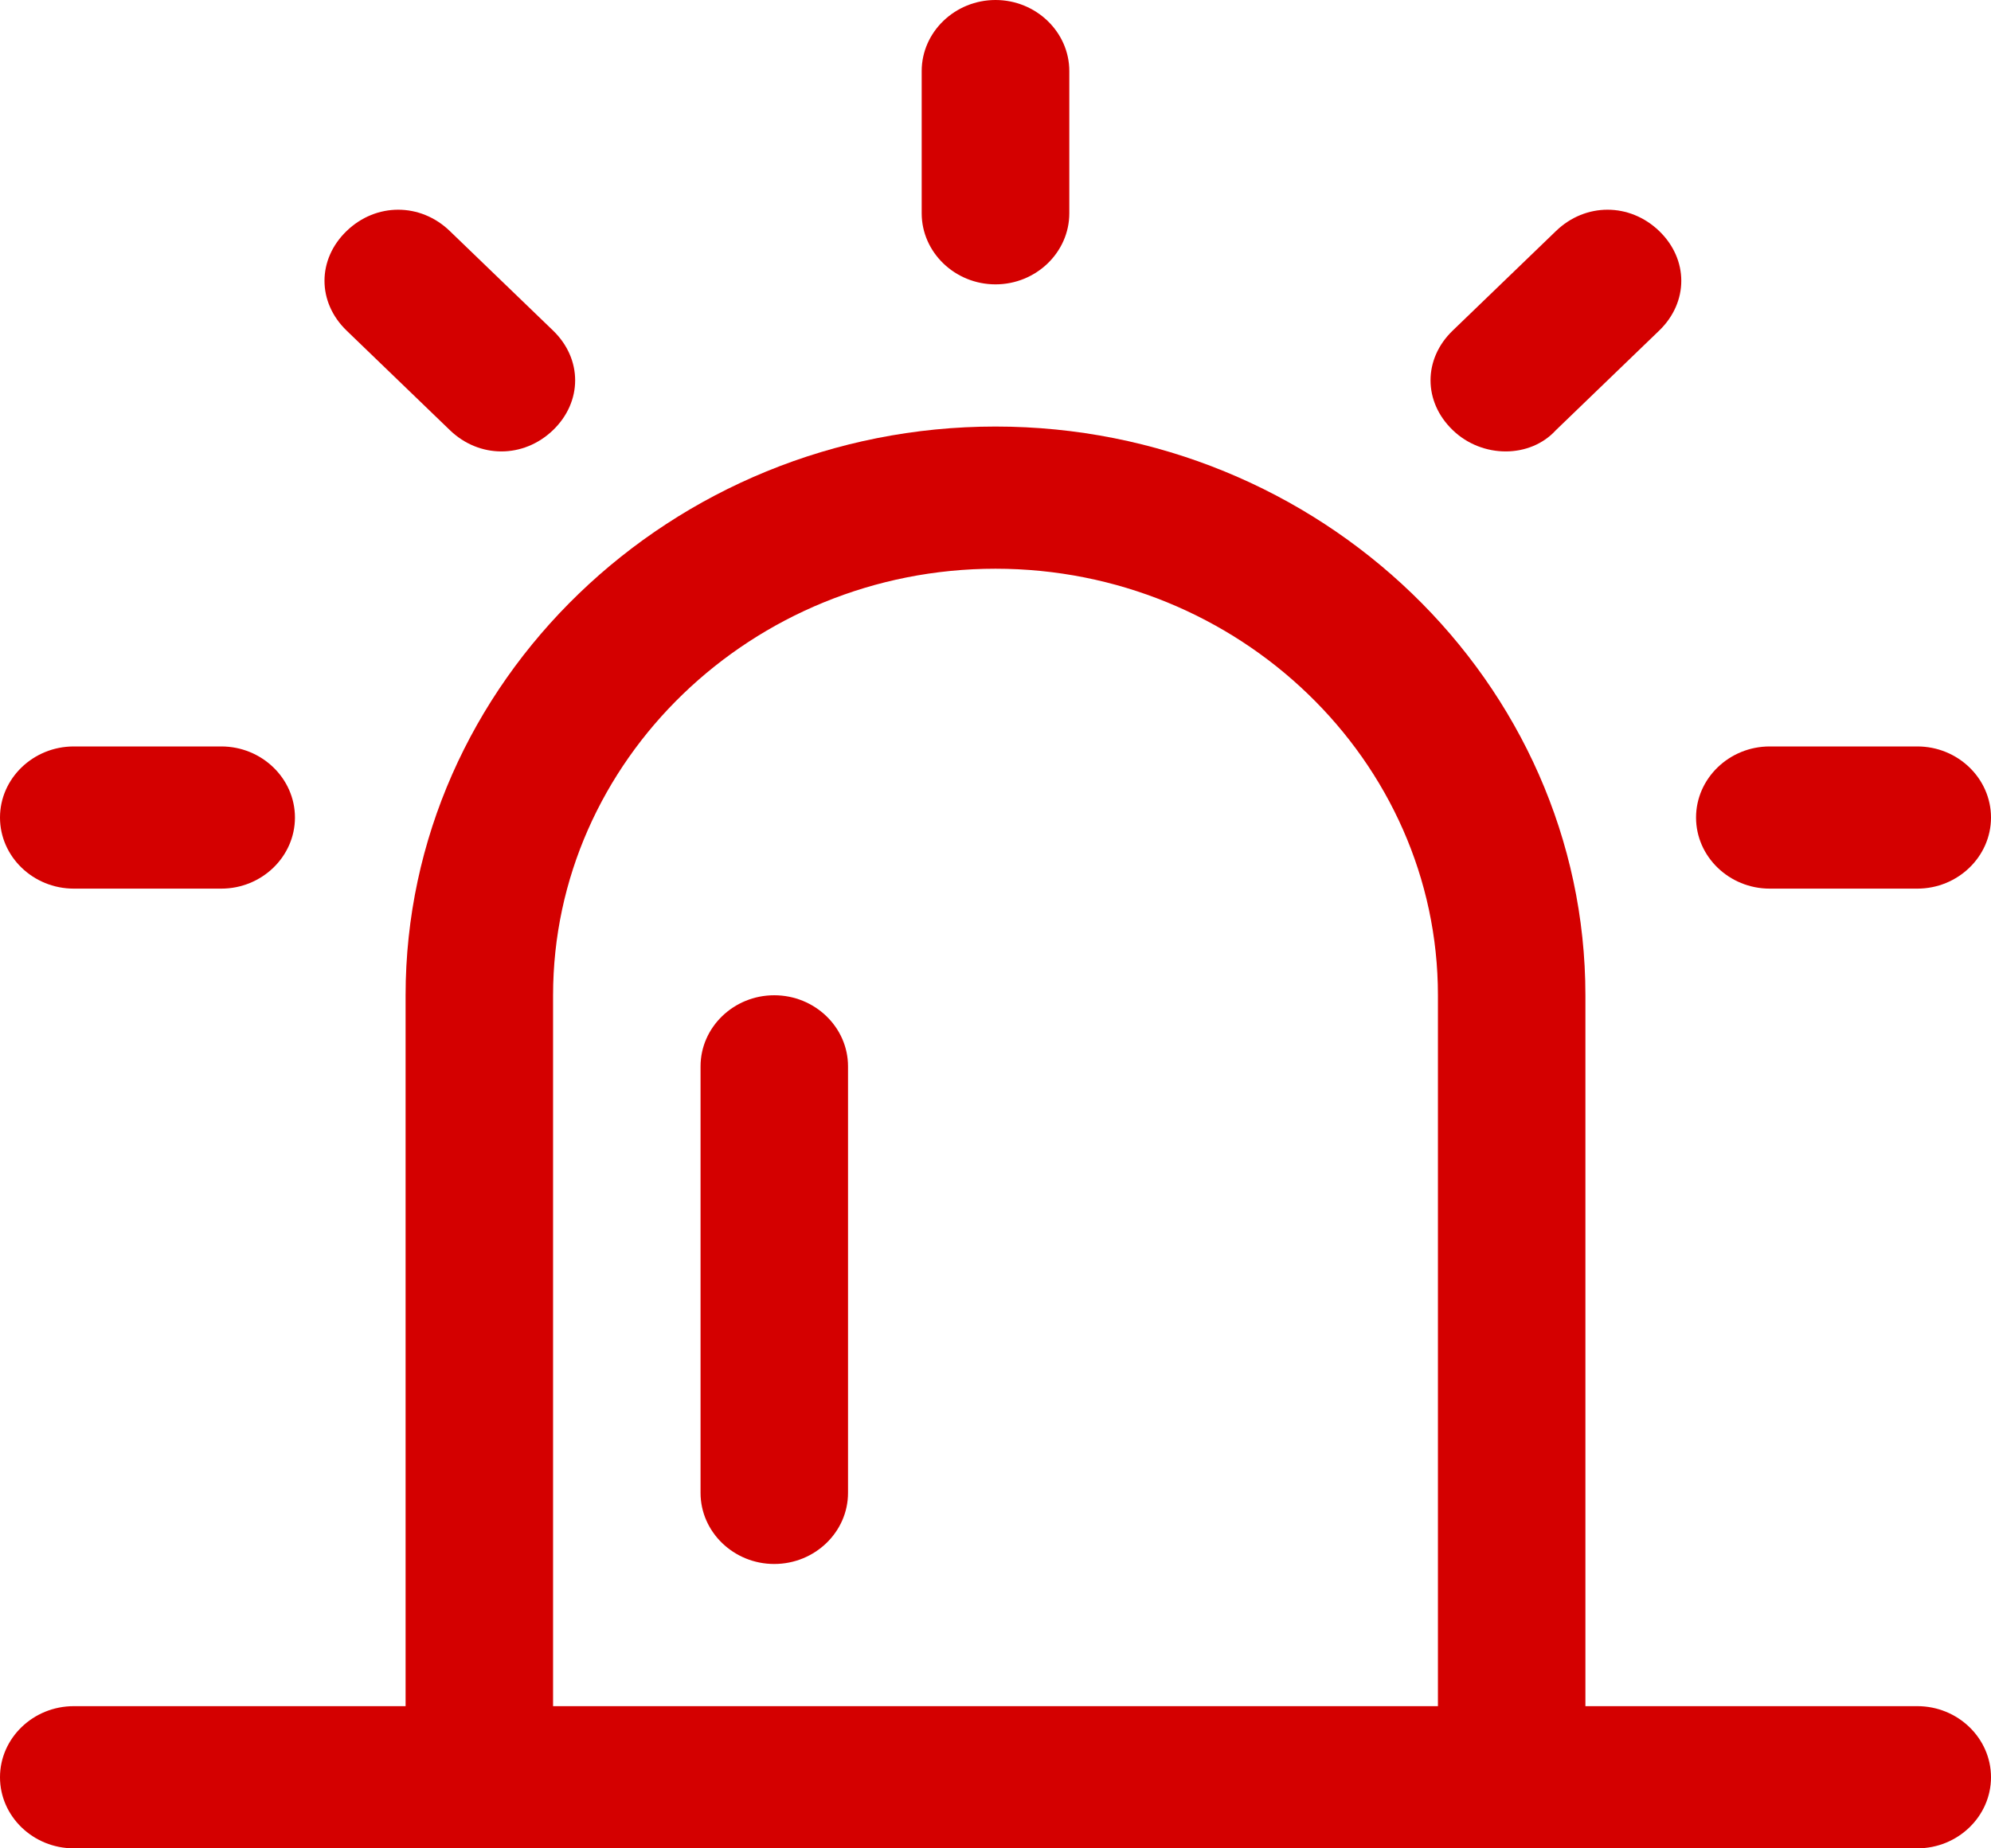 <svg width="14" height="13" viewBox="0 0 14 13" fill="none" xmlns="http://www.w3.org/2000/svg">
<path fill-rule="evenodd" clip-rule="evenodd" d="M11.148 12H13.482C13.767 12 14 12.225 14 12.5C14 12.775 13.767 13 13.482 13H0.519C0.233 13 0 12.775 0 12.5C0 12.225 0.233 12 0.519 12H2.852V7C2.852 4.8 4.719 3 7 3C9.281 3 11.148 4.8 11.148 7V12ZM3.889 7V12H10.111V7C10.111 5.35 8.711 4 7 4C5.289 4 3.889 5.35 3.889 7Z" fill="#D40000"/>
<path fill-rule="evenodd" clip-rule="evenodd" d="M7.519 1.5C7.519 1.775 7.285 2 7 2C6.715 2 6.481 1.775 6.481 1.5V0.5C6.481 0.225 6.715 0 7 0C7.285 0 7.519 0.225 7.519 0.5V1.5ZM4.926 7.5C4.926 7.225 5.159 7 5.444 7C5.73 7 5.963 7.225 5.963 7.5V10.5C5.963 10.775 5.73 11 5.444 11C5.159 11 4.926 10.775 4.926 10.5V7.5ZM10.941 3.025L11.667 2.325C11.874 2.125 11.874 1.825 11.667 1.625C11.459 1.425 11.148 1.425 10.941 1.625L10.215 2.325C10.007 2.525 10.007 2.825 10.215 3.025C10.422 3.225 10.759 3.225 10.941 3.025ZM3.889 3.025C3.681 3.225 3.37 3.225 3.163 3.025L2.437 2.325C2.23 2.125 2.23 1.825 2.437 1.625C2.644 1.425 2.956 1.425 3.163 1.625L3.889 2.325C4.096 2.525 4.096 2.825 3.889 3.025ZM0.519 6.25H1.556C1.841 6.25 2.074 6.025 2.074 5.75C2.074 5.475 1.841 5.25 1.556 5.25H0.519C0.233 5.25 0 5.475 0 5.75C0 6.025 0.233 6.25 0.519 6.25ZM13.482 6.25H12.444C12.159 6.25 11.926 6.025 11.926 5.75C11.926 5.475 12.159 5.25 12.444 5.25H13.482C13.767 5.25 14 5.475 14 5.75C14 6.025 13.767 6.25 13.482 6.25Z" fill="#D40000"/>
</svg>
